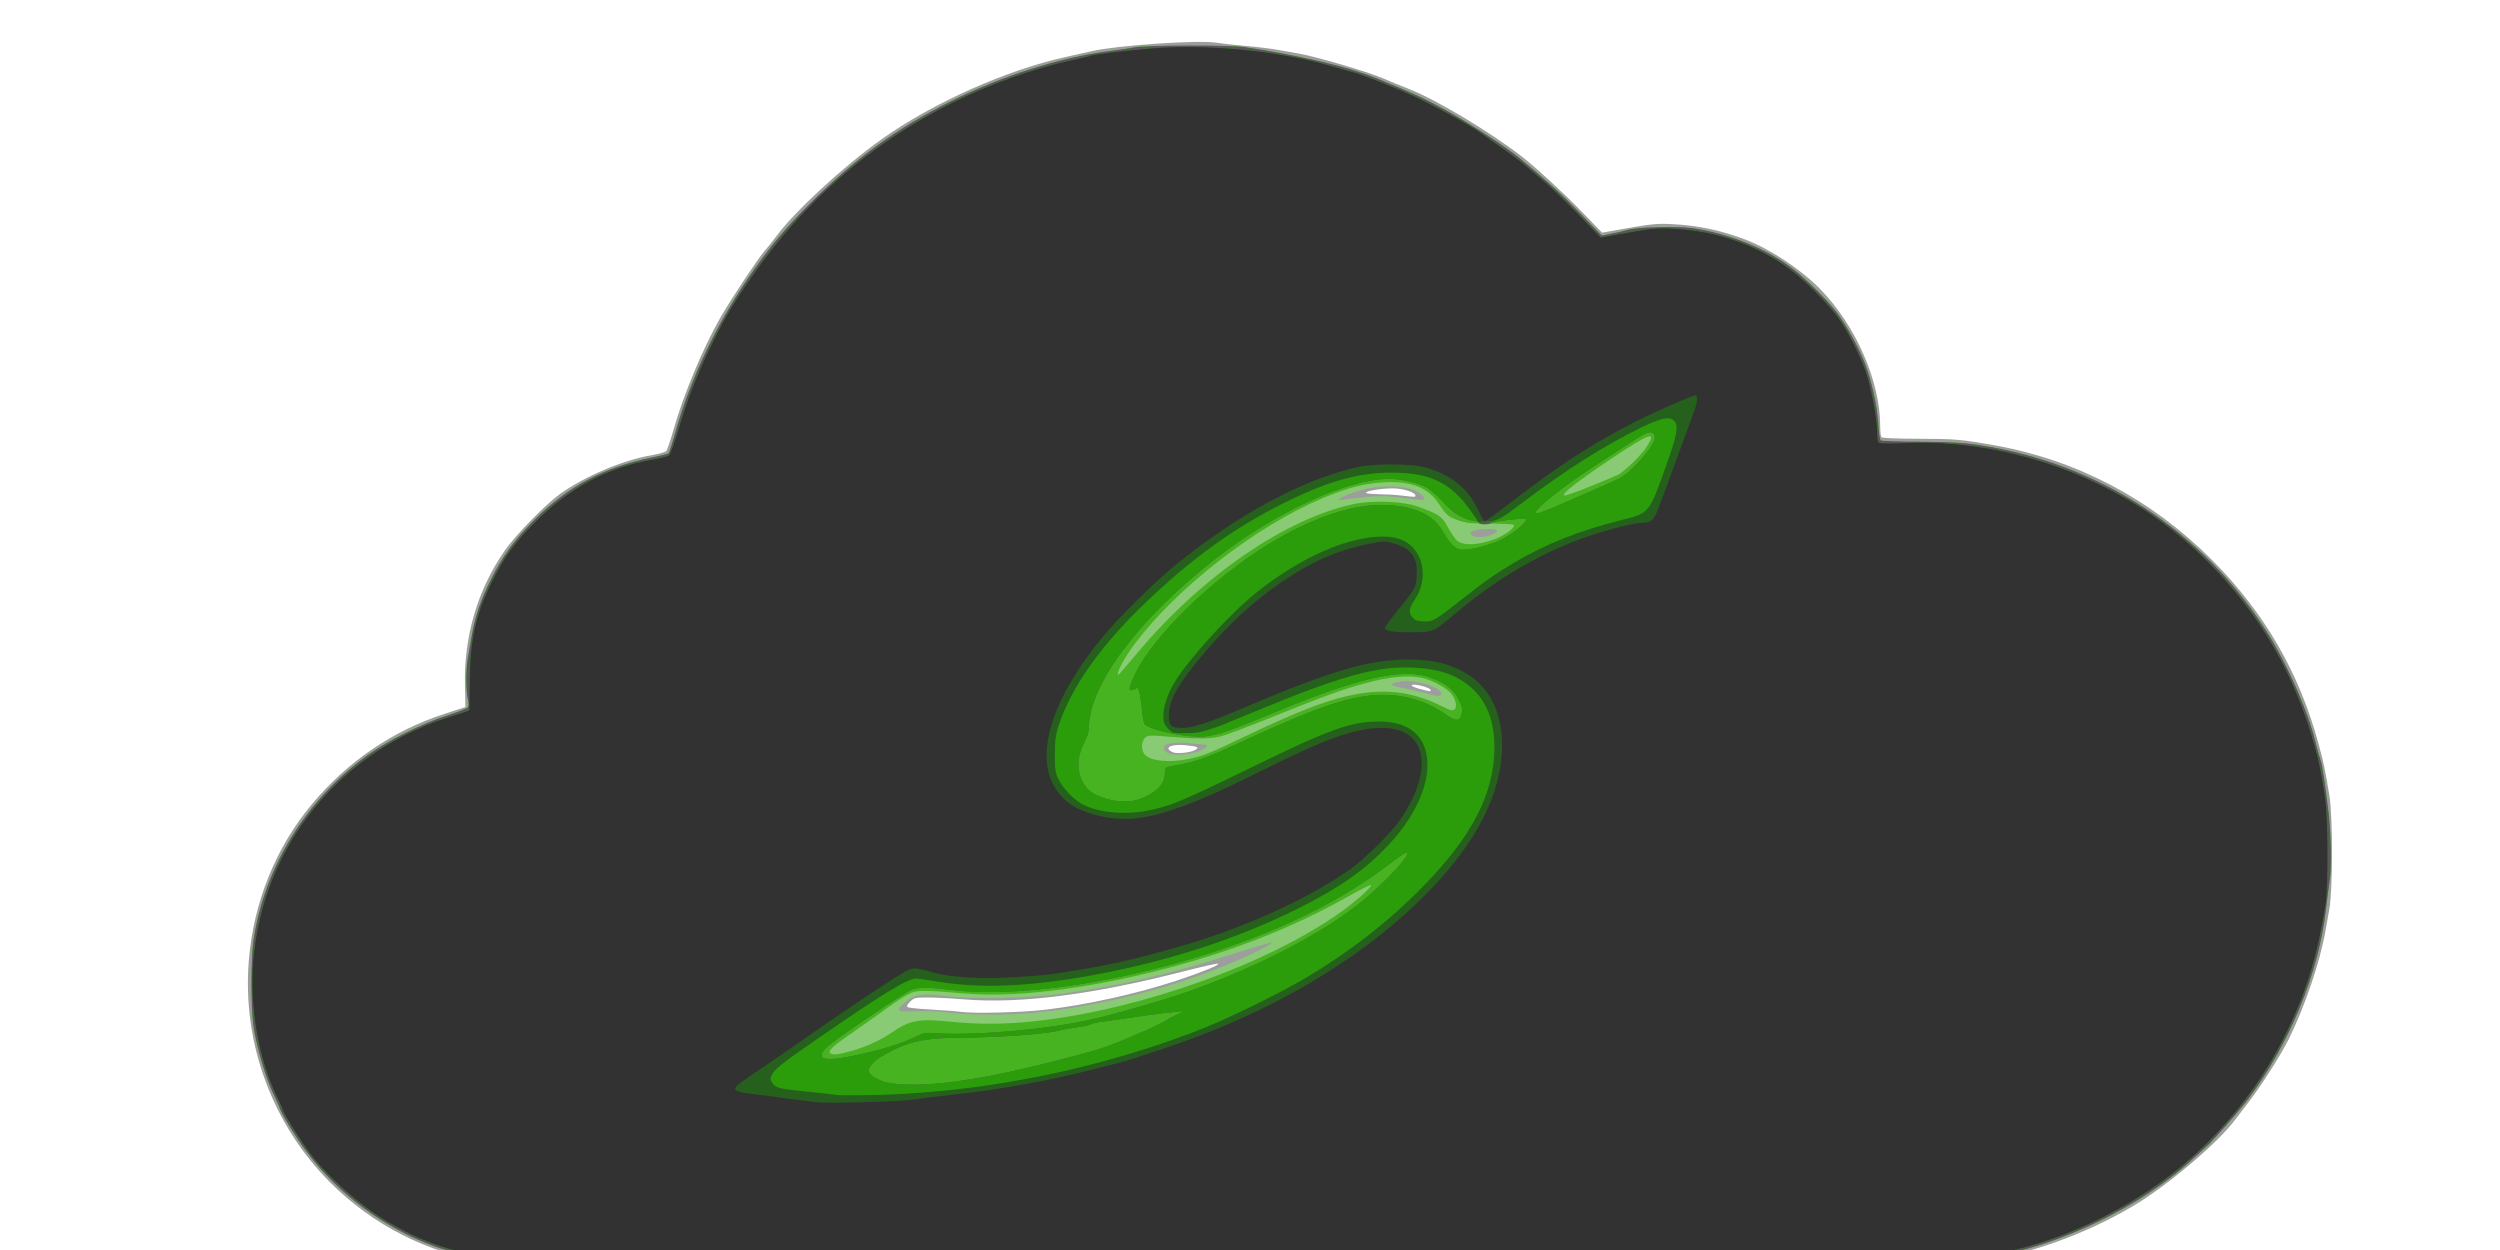 <?xml version="1.0" encoding="UTF-8" standalone="no"?>
<svg
   xmlns:dc="http://purl.org/dc/elements/1.1/"
   xmlns:cc="http://creativecommons.org/ns#"
   xmlns:rdf="http://www.w3.org/1999/02/22-rdf-syntax-ns#"
   xmlns:svg="http://www.w3.org/2000/svg"
   xmlns="http://www.w3.org/2000/svg"
   xmlns:sodipodi="http://sodipodi.sourceforge.net/DTD/sodipodi-0.dtd"
   xmlns:inkscape="http://www.inkscape.org/namespaces/inkscape"
   version="1.1"
   height="128"
   width="256"
   viewBox="0 0 256 128"
   id="svg10"
   sodipodi:docname="wizard-nextcloud.svg"
   inkscape:version="0.92.2 2405546, 2018-03-11">
  <defs
     id="defs14" />
  <sodipodi:namedview
     pagecolor="#ffffff"
     bordercolor="#666666"
     borderopacity="1"
     objecttolerance="10"
     gridtolerance="10"
     guidetolerance="10"
     inkscape:pageopacity="0"
     inkscape:pageshadow="2"
     inkscape:window-width="1920"
     inkscape:window-height="1028"
     id="namedview12"
     showgrid="false"
     inkscape:zoom="0.50580597"
     inkscape:cx="-388.87695"
     inkscape:cy="-29.351024"
     inkscape:window-x="0"
     inkscape:window-y="27"
     inkscape:window-maximized="1"
     inkscape:current-layer="svg10" />
  <g
     transform="matrix(0.162,0,0,0.162,19.749,-37.747)"
     id="g120">
    <path
       inkscape:connector-curvature="0"
       id="path134"
       d="m 195.709,1032.509 c -0.248,-0.248 -4.964,-1.124 -10.48,-1.947 -36.677,-5.474 -71.448,-23.143 -98.217,-49.912 C 50.242,943.879 31.248,892.419 35.335,840.639 c 2.914,-36.923 16.837,-71.625 39.778,-99.148 22.676,-27.204 51.362,-46.741 84.242,-57.372 l 12.955,-4.189 -0.319,-13.325 c -0.751,-31.372 7.968,-60.91 25.341,-85.841 6.711,-9.631 26.176,-29.495 35.002,-35.72 15.798,-11.142 39.33,-21.111 57.057,-24.172 4.725,-0.816 9.118,-2.03 9.763,-2.698 0.645,-0.668 2.768,-6.831 4.717,-13.695 6.271,-22.075 18.707,-51.779 29.668,-70.863 6.596,-11.484 24.024,-37.773 27.847,-42.004 1.707,-1.889 4.967,-5.958 7.245,-9.041 11.881,-16.082 42.249,-44.097 66.671,-61.503 32.384,-23.081 79.457,-44.054 117.178,-52.207 5.28,-1.141 12.192,-2.687 15.36,-3.435 15.769,-3.724 67.755,-7.279 79.2,-5.416 3.432,0.559 11.856,1.486 18.72,2.061 6.864,0.575 15.936,1.689 20.16,2.474 4.224,0.786 10.272,1.859 13.44,2.386 9.897,1.645 43.36,11.478 52.608,15.458 4.858,2.091 12.288,5.143 16.512,6.783 16.993,6.597 50.294,26.464 71.04,42.382 8.705,6.679 26.708,23.232 38.589,35.479 l 12.669,13.061 10.371,-1.849 c 20.725,-3.695 23.973,-4.044 33.411,-3.589 16.788,0.808 31.179,3.84 47.117,9.927 15.443,5.898 35.038,18.918 47.077,31.28 22.48,23.083 37.75,58.019 37.821,86.526 0.01,3.262 0.332,6.379 0.72,6.926 0.452,0.638 8.976,1.011 23.745,1.039 22.664,0.043 26.936,0.415 48,4.183 52.053,9.311 99.067,34.126 137.28,72.459 33.153,33.257 55.191,71.295 67.324,116.203 3.37,12.475 3.826,14.651 6.84,32.64 2.253,13.449 2.224,59.453 -0.047,72 -0.86,4.752 -1.974,11.016 -2.475,13.92 -3.292,19.07 -13.315,48.507 -23.286,68.386 -4.922,9.814 -17.404,29.399 -24.993,39.217 -3.346,4.329 -7.415,9.645 -9.041,11.813 -10.897,14.527 -42.89,41.534 -64.077,54.091 -30.837,18.276 -67.357,31.238 -98.085,34.811 -5.28,0.614 -11.411,1.513 -13.625,1.998 -4.051,0.888 -918.26,1.317 -919.145,0.431 z M 539.04,871.219 c 26.136,-3.078 57.944,-10.135 82.938,-18.401 15.766,-5.214 28.011,-10.244 25.958,-10.664 -0.827,-0.169 -10.763,2.065 -22.08,4.964 -56.937,14.587 -102.929,20.464 -137.947,17.626 -8.31,-0.673 -18.88,-1.224 -23.489,-1.224 -7.886,0 -8.536,0.157 -11.04,2.67 -2.044,2.052 -2.366,2.853 -1.389,3.46 0.699,0.435 7.179,1.098 14.4,1.473 7.221,0.375 15.937,1.052 19.369,1.505 8.657,1.141 38.28,0.359 53.28,-1.408 z m 94.38,-164.093 c 3.147,-1.649 1.77,-2.326 -6.254,-3.071 -9.318,-0.866 -13.879,1.812 -7.628,4.479 2.553,1.089 10.691,0.264 13.882,-1.408 z M 782.4,669.194 c 0,-1.572 -11.096,-4.417 -11.935,-3.06 -0.293,0.474 1.949,1.513 4.981,2.308 6.922,1.816 6.954,1.82 6.954,0.752 z m -9.6,-122.93 c 0,-1.658 -5.247,-3.711 -11.209,-4.386 -6.045,-0.684 -19.075,0.959 -20.044,2.527 -0.307,0.497 3.106,0.919 7.917,0.978 4.651,0.057 11.049,0.426 14.217,0.819 8.634,1.071 9.12,1.075 9.12,0.062 z"
       style="fill:#9d9d9d;stroke-width:0.96" />
    <path
       inkscape:connector-curvature="0"
       id="path132"
       d="m 189.12,1029.923 c -11.503,-1.958 -27.804,-6.042 -36.194,-9.068 C 121.281,1009.439 91.894,987.731 71.845,960.96 65.525,952.521 56.23,937.517 55.193,934.08 54.794,932.76 53.073,928.872 51.369,925.44 46.117,914.869 40.126,894.515 38.228,880.8 36.656,869.432 36.663,838.901 38.241,828.014 45.005,781.352 71.62,738.137 110.88,710.067 c 12.622,-9.025 33.876,-19.615 49.392,-24.611 6.825,-2.198 12.881,-4.564 13.458,-5.259 0.736,-0.886 0.76,-2.511 0.083,-5.45 -1.232,-5.345 -1.281,-18.188 -0.093,-24.907 0.505,-2.86 1.596,-9.207 2.423,-14.103 2.122,-12.558 5.596,-22.969 11.925,-35.737 7.659,-15.45 15.018,-25.595 27.879,-38.436 21.167,-21.133 43.815,-33.167 73.974,-39.306 5.544,-1.129 10.406,-2.374 10.805,-2.768 0.399,-0.394 2.423,-6.682 4.499,-13.975 9.467,-33.255 25.394,-66.855 45.996,-97.035 12.52,-18.34 23.115,-31.085 39.084,-47.013 28.469,-28.395 54.383,-47.209 88.499,-64.249 32.267,-16.117 69.532,-27.966 100.077,-31.822 5.544,-0.7 12.888,-1.801 16.32,-2.447 7.727,-1.454 59.892,-1.567 69.6,-0.15 33.036,4.822 65.499,12.436 82.56,19.366 23.129,9.394 30.038,12.567 44.436,20.407 14.291,7.782 38.679,23.614 46.895,30.444 18.06,15.012 26.869,23.034 38.336,34.913 l 13.507,13.992 6.653,-1.313 c 3.659,-0.722 8.165,-1.78 10.013,-2.352 5.489,-1.698 31.173,-2.37 40.353,-1.057 23.092,3.304 46.351,12.602 63.115,25.23 8.611,6.486 22.126,19.84 28.468,28.129 5.605,7.325 13.603,21.704 17.431,31.34 4.366,10.989 8.11,27.503 8.736,38.533 0.332,5.845 1.046,10.639 1.642,11.009 0.58,0.361 11.854,0.721 25.054,0.8 18.968,0.114 26.818,0.569 37.44,2.17 75.242,11.342 141.561,54.569 181.864,118.541 12.606,20.01 25.515,49.295 30.36,68.877 1.27,5.133 2.769,10.543 3.332,12.022 0.995,2.616 2.876,14.983 4.952,32.548 1.541,13.037 2.017,34.734 0.918,41.76 -0.537,3.432 -1.669,12.263 -2.515,19.625 -4.643,40.4 -23.074,85.223 -49.443,120.24 -5.446,7.232 -22.213,26.313 -25.902,29.475 -1.296,1.111 -5.399,4.846 -9.12,8.301 -31.708,29.445 -84.609,55.066 -126.764,61.396 -3.696,0.555 -8.664,1.517 -11.04,2.138 -5.465,1.428 -928.62,2.007 -936.96,0.588 z M 531.84,873.167 c 42.596,-4.141 90.501,-16.496 128.64,-33.176 11.537,-5.046 22.631,-10.848 21.478,-11.232 -0.486,-0.162 -10.267,2.714 -21.735,6.391 -42.673,13.683 -73.942,20.986 -111.583,26.059 -20.781,2.801 -55.396,3.491 -72.743,1.45 -15.562,-1.831 -19.611,-1.211 -25.601,3.915 -6.472,5.54 -5.588,6.319 6.424,5.666 6.514,-0.354 14.037,-0.074 20.4,0.759 13.43,1.759 37.584,1.833 54.72,0.168 z M 635.969,707.814 c 5.129,-1.904 6.834,-4.108 3.231,-4.176 -1.232,-0.023 -5.345,-0.402 -9.139,-0.842 -6.986,-0.81 -14.098,-0.102 -15.769,1.569 -1.411,1.411 -0.002,3.903 2.831,5.008 3.475,1.355 13.154,0.555 18.847,-1.559 z M 789.12,671.598 c 0,-3.867 -14.48,-8.726 -23.779,-7.979 -6.688,0.537 -9.795,2.144 -5.88,3.042 1.264,0.29 6.187,1.386 10.939,2.437 4.752,1.05 9.936,2.312 11.52,2.804 4.368,1.356 7.2,1.237 7.2,-0.303 z M 822,570.558 c 4.25,-2.137 3.076,-3.198 -3.538,-3.198 -6.889,0 -11.463,1.316 -10.861,3.126 0.88,2.646 9.197,2.688 14.399,0.072 z m -80.4,-23.361 c 10.175,-1.002 12.874,-0.871 31.92,1.549 5.565,0.707 6.265,-0.075 2.88,-3.216 -6.432,-5.967 -26.53,-6.77 -41.52,-1.657 -4.224,1.441 -8.544,3.257 -9.6,4.036 -1.779,1.313 -1.639,1.377 1.92,0.873 2.112,-0.299 8.592,-1.012 14.4,-1.584 z"
       style="fill:#88cb74;stroke-width:0.96" />
    <path
       inkscape:connector-curvature="0"
       id="path130"
       d="m 189.12,1029.923 c -11.503,-1.958 -27.804,-6.042 -36.194,-9.068 C 121.281,1009.439 91.894,987.731 71.845,960.96 65.525,952.521 56.23,937.517 55.193,934.08 54.794,932.76 53.073,928.872 51.369,925.44 46.117,914.869 40.126,894.515 38.228,880.8 36.656,869.432 36.663,838.901 38.241,828.014 45.005,781.352 71.62,738.137 110.88,710.067 c 12.622,-9.025 33.876,-19.615 49.392,-24.611 6.825,-2.198 12.881,-4.564 13.458,-5.259 0.736,-0.886 0.76,-2.511 0.083,-5.45 -1.232,-5.345 -1.281,-18.188 -0.093,-24.907 0.505,-2.86 1.596,-9.207 2.423,-14.103 2.122,-12.558 5.596,-22.969 11.925,-35.737 7.659,-15.45 15.018,-25.595 27.879,-38.436 21.167,-21.133 43.815,-33.167 73.974,-39.306 5.544,-1.129 10.406,-2.374 10.805,-2.768 0.399,-0.394 2.423,-6.682 4.499,-13.975 9.467,-33.255 25.394,-66.855 45.996,-97.035 12.52,-18.34 23.115,-31.085 39.084,-47.013 28.469,-28.395 54.383,-47.209 88.499,-64.249 32.267,-16.117 69.532,-27.966 100.077,-31.822 5.544,-0.7 12.888,-1.801 16.32,-2.447 7.727,-1.454 59.892,-1.567 69.6,-0.15 33.036,4.822 65.499,12.436 82.56,19.366 23.129,9.394 30.038,12.567 44.436,20.407 14.291,7.782 38.679,23.614 46.895,30.444 18.06,15.012 26.869,23.034 38.336,34.913 l 13.507,13.992 6.653,-1.313 c 3.659,-0.722 8.165,-1.78 10.013,-2.352 5.489,-1.698 31.173,-2.37 40.353,-1.057 23.092,3.304 46.351,12.602 63.115,25.23 8.611,6.486 22.126,19.84 28.468,28.129 5.605,7.325 13.603,21.704 17.431,31.34 4.366,10.989 8.11,27.503 8.736,38.533 0.332,5.845 1.046,10.639 1.642,11.009 0.58,0.361 11.854,0.721 25.054,0.8 18.968,0.114 26.818,0.569 37.44,2.17 75.242,11.342 141.561,54.569 181.864,118.541 12.606,20.01 25.515,49.295 30.36,68.877 1.27,5.133 2.769,10.543 3.332,12.022 0.995,2.616 2.876,14.983 4.952,32.548 1.541,13.037 2.017,34.734 0.918,41.76 -0.537,3.432 -1.669,12.263 -2.515,19.625 -4.643,40.4 -23.074,85.223 -49.443,120.24 -5.446,7.232 -22.213,26.313 -25.902,29.475 -1.296,1.111 -5.399,4.846 -9.12,8.301 -31.708,29.445 -84.609,55.066 -126.764,61.396 -3.696,0.555 -8.664,1.517 -11.04,2.138 -5.465,1.428 -928.62,2.007 -936.96,0.588 z M 417.057,897.111 c 8.681,-2.516 17.54,-6.576 24.063,-11.027 12.355,-8.433 17.176,-9.325 38.771,-7.176 17.525,1.744 34.745,1.577 53.389,-0.517 67.054,-7.532 147.223,-36.373 193.274,-69.53 8.988,-6.471 19.054,-15.572 18.185,-16.441 -0.328,-0.328 -6.477,2.722 -13.663,6.778 -37.139,20.963 -76.939,36.392 -123.876,48.021 -45.437,11.257 -88.284,16.309 -117.71,13.879 -29.209,-2.412 -31.749,-2.39 -37.15,0.322 -2.665,1.339 -8.008,4.772 -11.873,7.629 -3.865,2.857 -13.291,9.536 -20.947,14.841 -14.664,10.162 -17.869,12.942 -16.837,14.61 1.006,1.628 5.446,1.199 14.375,-1.388 z M 629.453,712.734 c 9.288,-1.918 11.974,-2.999 36.866,-14.835 34.755,-16.526 52.963,-23.343 70.367,-26.347 18.855,-3.254 35.507,-0.781 52.753,7.835 5.384,2.69 6.818,3.062 8.003,2.079 1.904,-1.58 1.02,-5.964 -2,-9.924 -2.806,-3.679 -11.69,-8.483 -18.713,-10.117 -7.853,-1.828 -20.534,-0.642 -35.129,3.287 -14.662,3.947 -26.553,8.266 -60.576,22.004 -13.781,5.565 -27.667,10.794 -30.859,11.621 -6.995,1.813 -14.543,1.901 -32.618,0.383 -12.816,-1.077 -13.771,-1.039 -15.6,0.616 -2.713,2.455 -2.645,8.421 0.125,11.002 4.134,3.852 15.516,4.848 27.38,2.397 z M 596.926,645.84 c 40.833,-48.795 94.37,-85.528 137.466,-94.318 11.858,-2.418 30.623,-1.633 39.848,1.669 13.467,4.82 15.447,6.195 19.202,13.34 1.876,3.571 4.538,7.378 5.914,8.461 4.604,3.622 17.3,2.217 27.684,-3.063 5.211,-2.65 8.893,-6.077 7.752,-7.214 C 834.398,564.321 827.74,564 819.998,564 c -11.317,0 -15.113,-0.357 -19.358,-1.818 -7.146,-2.461 -8.161,-3.279 -12.791,-10.305 -7.13,-10.819 -17.474,-14.926 -35.209,-13.98 -12.221,0.652 -23.067,3.491 -38.895,10.181 -41.985,17.746 -91.727,56.386 -118.48,92.038 -6.657,8.871 -12.197,19.405 -10.205,19.405 0.23,0 5.57,-6.156 11.867,-13.68 z m 286.603,-105.46 c 8.003,-3.223 15.845,-6.529 17.427,-7.347 4.103,-2.12 14.677,-12.432 17.905,-17.461 6.78,-10.562 2.45,-9.115 -22.449,7.502 -21.886,14.607 -32.554,23.056 -29.203,23.128 0.973,0.021 8.317,-2.599 16.32,-5.822 z"
       style="fill:#48b321;stroke-width:0.96" />
    <path
       inkscape:connector-curvature="0"
       id="path128"
       d="m 189.12,1029.923 c -11.503,-1.958 -27.804,-6.042 -36.194,-9.068 C 121.281,1009.439 91.894,987.731 71.845,960.96 65.525,952.521 56.23,937.517 55.193,934.08 54.794,932.76 53.073,928.872 51.369,925.44 46.117,914.869 40.126,894.515 38.228,880.8 36.656,869.432 36.663,838.901 38.241,828.014 45.005,781.352 71.62,738.137 110.88,710.067 c 12.622,-9.025 33.876,-19.615 49.392,-24.611 6.825,-2.198 12.881,-4.564 13.458,-5.259 0.736,-0.886 0.76,-2.511 0.083,-5.45 -1.232,-5.345 -1.281,-18.188 -0.093,-24.907 0.505,-2.86 1.596,-9.207 2.423,-14.103 2.122,-12.558 5.596,-22.969 11.925,-35.737 7.659,-15.45 15.018,-25.595 27.879,-38.436 21.167,-21.133 43.815,-33.167 73.974,-39.306 5.544,-1.129 10.406,-2.374 10.805,-2.768 0.399,-0.394 2.423,-6.682 4.499,-13.975 9.467,-33.255 25.394,-66.855 45.996,-97.035 12.52,-18.34 23.115,-31.085 39.084,-47.013 28.469,-28.395 54.383,-47.209 88.499,-64.249 32.267,-16.117 69.532,-27.966 100.077,-31.822 5.544,-0.7 12.888,-1.801 16.32,-2.447 7.727,-1.454 59.892,-1.567 69.6,-0.15 33.036,4.822 65.499,12.436 82.56,19.366 23.129,9.394 30.038,12.567 44.436,20.407 14.291,7.782 38.679,23.614 46.895,30.444 18.06,15.012 26.869,23.034 38.336,34.913 l 13.507,13.992 6.653,-1.313 c 3.659,-0.722 8.165,-1.78 10.013,-2.352 5.489,-1.698 31.173,-2.37 40.353,-1.057 23.092,3.304 46.351,12.602 63.115,25.23 8.611,6.486 22.126,19.84 28.468,28.129 5.605,7.325 13.603,21.704 17.431,31.34 4.366,10.989 8.11,27.503 8.736,38.533 0.332,5.845 1.046,10.639 1.642,11.009 0.58,0.361 11.854,0.721 25.054,0.8 18.968,0.114 26.818,0.569 37.44,2.17 75.242,11.342 141.561,54.569 181.864,118.541 12.606,20.01 25.515,49.295 30.36,68.877 1.27,5.133 2.769,10.543 3.332,12.022 0.995,2.616 2.876,14.983 4.952,32.548 1.541,13.037 2.017,34.734 0.918,41.76 -0.537,3.432 -1.669,12.263 -2.515,19.625 -4.643,40.4 -23.074,85.223 -49.443,120.24 -5.446,7.232 -22.213,26.313 -25.902,29.475 -1.296,1.111 -5.399,4.846 -9.12,8.301 -31.708,29.445 -84.609,55.066 -126.764,61.396 -3.696,0.555 -8.664,1.517 -11.04,2.138 -5.465,1.428 -928.62,2.007 -936.96,0.588 z M 477.149,917.25 c 20.044,-2.461 37.114,-5.877 67.651,-13.537 26.595,-6.672 35.213,-9.447 49.203,-15.847 3.301,-1.51 6.259,-2.746 6.571,-2.746 0.828,0 15.179,-7.094 15.746,-7.784 0.264,-0.321 2.599,-1.514 5.188,-2.652 2.59,-1.137 4.534,-2.212 4.32,-2.388 -0.516,-0.425 -17.206,1.596 -34.468,4.174 -7.656,1.143 -15.864,2.317 -18.24,2.609 -2.376,0.292 -4.79,0.901 -5.365,1.354 -0.575,0.453 -4.463,1.29 -8.64,1.86 -4.177,0.571 -9.107,1.477 -10.955,2.015 -7.583,2.206 -38.429,4.494 -61.92,4.592 -23.746,0.1 -34.646,2.492 -49.134,10.781 -6.544,3.744 -9.906,7.259 -9.906,10.356 0,2.018 4.992,5.356 10.358,6.925 7.16,2.094 23.888,2.215 39.591,0.287 z m -60.374,-16.711 c 18.322,-3.796 32.038,-8.029 41.146,-12.699 3.719,-1.907 5.322,-2.15 11.52,-1.748 25.592,1.662 70.348,-2.316 99.36,-8.832 12.558,-2.82 43.715,-11.717 56.64,-16.172 45.867,-15.812 88.029,-37.509 113.876,-58.603 8.491,-6.929 21.437,-19.686 25.387,-25.014 5.969,-8.053 3.986,-7.677 -8.208,1.557 -18.44,13.965 -36.743,24.856 -59.818,35.596 -67.942,31.622 -162.81,50.886 -217.194,44.103 -14.488,-1.807 -20.282,-1.815 -25.331,-0.033 -3.803,1.342 -42.889,27.65 -51.752,34.833 -4.506,3.652 -5.468,5.203 -4.613,7.432 0.777,2.025 7.945,1.866 18.987,-0.421 z M 600.907,737.169 c 9.023,-3.948 13.493,-9.137 13.493,-15.664 0,-2.752 0.406,-3.468 2.16,-3.806 1.188,-0.229 4.752,-0.912 7.92,-1.518 9.979,-1.909 17.716,-4.736 36,-13.15 43.706,-20.114 60.942,-26.635 78.24,-29.597 19.522,-3.343 37.217,0.265 52.462,10.696 7.444,5.094 9.581,5.129 10.808,0.176 0.735,-2.967 0.459,-4.354 -1.782,-8.935 -3.174,-6.487 -8.526,-10.73 -17.72,-14.048 -17.712,-6.392 -45.979,-0.063 -99.472,22.272 -25.848,10.792 -35.483,14.124 -43.08,14.895 -9.997,1.015 -31.449,-3.053 -37.897,-7.188 -0.86,-0.551 -1.618,-4.06 -2.166,-10.03 -0.883,-9.607 -2.373,-15.275 -3.526,-13.417 -0.366,0.589 -1.529,1.223 -2.585,1.407 -2.576,0.451 -2.185,-1.698 1.859,-10.224 11.401,-24.036 49.228,-60.733 84.949,-82.41 27.933,-16.951 53.77,-25.405 74.473,-24.368 17.312,0.867 29.103,6.322 34.708,16.058 4.593,7.977 7.768,11.387 11.2,12.029 4.786,0.895 17.668,-2.197 26.092,-6.262 7.309,-3.527 17.007,-11.64 15.598,-13.049 -0.816,-0.816 -21.124,1.563 -22.27,2.609 -1.19,1.086 -7.248,1.082 -7.248,-0.005 0,-0.461 -1.62,-1.106 -3.6,-1.435 -7.01,-1.164 -12.978,-4.839 -19.135,-11.784 -3.35,-3.779 -8.027,-7.827 -10.765,-9.317 -5.652,-3.076 -15.591,-5.386 -23.273,-5.41 -26.276,-0.081 -71.908,20.868 -109.839,50.426 C 597.609,624.227 566.4,665.91 566.4,693.116 c 0,2.117 -1.215,5.93 -2.981,9.355 -4.282,8.303 -4.829,16.414 -1.584,23.502 2.592,5.662 5.909,8.576 12.422,10.914 10.077,3.618 18.816,3.71 26.651,0.282 z M 870.79,549.113 c 9.729,-4.255 21.362,-9.332 25.85,-11.283 6.624,-2.879 9.371,-4.771 14.594,-10.049 10.677,-10.791 14.964,-18.28 11.913,-20.812 -2.073,-1.72 -4.564,-0.703 -14.988,6.125 -5.016,3.286 -14.89,9.727 -21.941,14.313 -19.354,12.589 -37.579,26.957 -37.579,29.627 0,1.494 3.39,0.281 22.15,-7.922 z"
       style="fill:#585858;stroke-width:0.96" />
    <path
       inkscape:connector-curvature="0"
       id="path126"
       d="m 189.12,1028.485 c -29.266,-5.38 -44.592,-10.796 -66.352,-23.447 C 106.147,995.375 84.997,976.642 74.086,961.92 67.598,953.167 58.047,937.979 57.089,934.893 56.704,933.654 55.133,930.135 53.597,927.073 41.759,903.472 35.721,869.315 38.223,840.102 44.538,766.375 94.339,706.059 166.32,684.96 c 4.62,-1.354 8.433,-2.772 8.473,-3.151 0.04,-0.379 0.171,-9.113 0.291,-19.409 0.298,-25.586 3.846,-41.207 13.984,-61.571 7.935,-15.939 14.205,-24.597 27.402,-37.835 21.511,-21.579 45.518,-34.399 73.652,-39.332 5.127,-0.899 9.981,-2.127 10.787,-2.728 0.806,-0.601 3.34,-7.357 5.631,-15.013 5.78,-19.312 11.201,-33.56 19.177,-50.4 8.883,-18.758 15.072,-29.448 27.232,-47.04 33.214,-48.051 75.13,-84.481 127.051,-110.421 23.552,-11.767 52.126,-21.959 75.357,-26.878 6.17,-1.307 11.6,-2.612 12.067,-2.9 1.039,-0.642 20.168,-2.988 36.416,-4.465 35.879,-3.263 81.98,1.141 115.861,11.067 6.236,1.827 12.611,3.611 14.167,3.965 3.262,0.742 15.36,5.403 31.352,12.078 12.624,5.27 41.158,20.518 48.38,25.854 2.64,1.951 9.093,6.503 14.341,10.116 5.248,3.613 11.79,8.544 14.539,10.957 2.749,2.413 8.119,6.979 11.934,10.147 3.815,3.168 13.363,12.384 21.218,20.479 l 14.282,14.719 10.803,-1.956 c 20.941,-3.792 24.333,-4.164 33.843,-3.708 28.801,1.38 54.715,10.444 75.997,26.58 8.873,6.728 22.138,20.038 28.839,28.936 6.129,8.14 14.634,24.834 18.391,36.103 3.336,10.004 6.853,29.353 6.853,37.699 0,4.425 0.347,5.716 1.675,6.225 0.921,0.354 7.941,0.361 15.6,0.018 40.328,-1.811 83.493,7.221 121.445,25.411 27.176,13.025 49.138,28.555 70.434,49.807 32.622,32.555 55.011,71.314 67.472,116.807 3.028,11.054 3.529,13.509 6.27,30.72 2.081,13.065 2.36,56.926 0.441,69.12 -5.002,31.773 -12.084,54.949 -24.644,80.64 -14.68,30.028 -35.021,56.82 -60.195,79.283 -36.961,32.981 -90.355,57.533 -135.617,62.362 -5.808,0.62 -11.812,1.511 -13.343,1.981 -1.613,0.495 -195.233,0.797 -460.32,0.719 -384.268,-0.114 -458.69,-0.348 -464.737,-1.459 z M 477.149,917.25 c 20.044,-2.461 37.114,-5.877 67.651,-13.537 26.595,-6.672 35.213,-9.447 49.203,-15.847 3.301,-1.51 6.259,-2.746 6.571,-2.746 0.828,0 15.179,-7.094 15.746,-7.784 0.264,-0.321 2.599,-1.514 5.188,-2.652 2.59,-1.137 4.534,-2.212 4.32,-2.388 -0.516,-0.425 -17.206,1.596 -34.468,4.174 -7.656,1.143 -15.864,2.317 -18.24,2.609 -2.376,0.292 -4.79,0.901 -5.365,1.354 -0.575,0.453 -4.463,1.29 -8.64,1.86 -4.177,0.571 -9.107,1.477 -10.955,2.015 -7.583,2.206 -38.429,4.494 -61.92,4.592 -23.746,0.1 -34.646,2.492 -49.134,10.781 -6.544,3.744 -9.906,7.259 -9.906,10.356 0,2.018 4.992,5.356 10.358,6.925 7.16,2.094 23.888,2.215 39.591,0.287 z m -60.374,-16.711 c 18.322,-3.796 32.038,-8.029 41.146,-12.699 3.719,-1.907 5.322,-2.15 11.52,-1.748 25.592,1.662 70.348,-2.316 99.36,-8.832 12.558,-2.82 43.715,-11.717 56.64,-16.172 45.867,-15.812 88.029,-37.509 113.876,-58.603 8.491,-6.929 21.437,-19.686 25.387,-25.014 5.969,-8.053 3.986,-7.677 -8.208,1.557 -18.44,13.965 -36.743,24.856 -59.818,35.596 -67.942,31.622 -162.81,50.886 -217.194,44.103 -14.488,-1.807 -20.282,-1.815 -25.331,-0.033 -3.803,1.342 -42.889,27.65 -51.752,34.833 -4.506,3.652 -5.468,5.203 -4.613,7.432 0.777,2.025 7.945,1.866 18.987,-0.421 z M 600.907,737.169 c 9.023,-3.948 13.493,-9.137 13.493,-15.664 0,-2.752 0.406,-3.468 2.16,-3.806 1.188,-0.229 4.752,-0.912 7.92,-1.518 9.979,-1.909 17.716,-4.736 36,-13.15 43.706,-20.114 60.942,-26.635 78.24,-29.597 19.522,-3.343 37.217,0.265 52.462,10.696 7.444,5.094 9.581,5.129 10.808,0.176 0.735,-2.967 0.459,-4.354 -1.782,-8.935 -3.174,-6.487 -8.526,-10.73 -17.72,-14.048 -17.712,-6.392 -45.979,-0.063 -99.472,22.272 -25.848,10.792 -35.483,14.124 -43.08,14.895 -9.997,1.015 -31.449,-3.053 -37.897,-7.188 -0.86,-0.551 -1.618,-4.06 -2.166,-10.03 -0.883,-9.607 -2.373,-15.275 -3.526,-13.417 -0.366,0.589 -1.529,1.223 -2.585,1.407 -2.576,0.451 -2.185,-1.698 1.859,-10.224 11.401,-24.036 49.228,-60.733 84.949,-82.41 27.933,-16.951 53.77,-25.405 74.473,-24.368 17.312,0.867 29.103,6.322 34.708,16.058 4.593,7.977 7.768,11.387 11.2,12.029 4.786,0.895 17.668,-2.197 26.092,-6.262 7.361,-3.552 17.004,-11.643 15.577,-13.07 -0.343,-0.343 -4.636,-0.129 -9.54,0.476 -23.925,2.949 -30.761,1.191 -42.517,-10.935 -4.224,-4.357 -9.562,-8.871 -11.862,-10.031 -5.236,-2.641 -15.265,-4.808 -22.352,-4.83 -26.276,-0.081 -71.908,20.868 -109.839,50.426 C 597.609,624.227 566.4,665.91 566.4,693.116 c 0,2.117 -1.215,5.93 -2.981,9.355 -4.282,8.303 -4.829,16.414 -1.584,23.502 2.592,5.662 5.909,8.576 12.422,10.914 10.077,3.618 18.816,3.71 26.651,0.282 z M 870.79,549.113 c 9.729,-4.255 21.362,-9.332 25.85,-11.283 6.624,-2.879 9.371,-4.771 14.594,-10.049 10.677,-10.791 14.964,-18.28 11.913,-20.812 -2.073,-1.72 -4.564,-0.703 -14.988,6.125 -5.016,3.286 -14.89,9.727 -21.941,14.313 -19.354,12.589 -37.579,26.957 -37.579,29.627 0,1.494 3.39,0.281 22.15,-7.922 z"
       style="fill:#2b9d0b;stroke-width:0.96" />
    <path
       inkscape:connector-curvature="0"
       id="path124"
       d="m 189.12,1028.485 c -29.266,-5.38 -44.592,-10.796 -66.352,-23.447 C 106.147,995.375 84.997,976.642 74.086,961.92 67.598,953.167 58.047,937.979 57.089,934.893 56.704,933.654 55.133,930.135 53.597,927.073 41.759,903.472 35.721,869.315 38.223,840.102 44.538,766.375 94.339,706.059 166.32,684.96 c 4.62,-1.354 8.433,-2.772 8.473,-3.151 0.04,-0.379 0.171,-9.113 0.291,-19.409 0.298,-25.586 3.846,-41.207 13.984,-61.571 7.935,-15.939 14.205,-24.597 27.402,-37.835 21.511,-21.579 45.518,-34.399 73.652,-39.332 5.127,-0.899 9.981,-2.127 10.787,-2.728 0.806,-0.601 3.34,-7.357 5.631,-15.013 5.78,-19.312 11.201,-33.56 19.177,-50.4 8.883,-18.758 15.072,-29.448 27.232,-47.04 33.214,-48.051 75.13,-84.481 127.051,-110.421 23.552,-11.767 52.126,-21.959 75.357,-26.878 6.17,-1.307 11.6,-2.612 12.067,-2.9 1.039,-0.642 20.168,-2.988 36.416,-4.465 35.879,-3.263 81.98,1.141 115.861,11.067 6.236,1.827 12.611,3.611 14.167,3.965 3.262,0.742 15.36,5.403 31.352,12.078 12.624,5.27 41.158,20.518 48.38,25.854 2.64,1.951 9.093,6.503 14.341,10.116 5.248,3.613 11.79,8.544 14.539,10.957 2.749,2.413 8.119,6.979 11.934,10.147 3.815,3.168 13.363,12.384 21.218,20.479 l 14.282,14.719 10.803,-1.956 c 20.941,-3.792 24.333,-4.164 33.843,-3.708 28.801,1.38 54.715,10.444 75.997,26.58 8.873,6.728 22.138,20.038 28.839,28.936 6.129,8.14 14.634,24.834 18.391,36.103 3.336,10.004 6.853,29.353 6.853,37.699 0,4.425 0.347,5.716 1.675,6.225 0.921,0.354 7.941,0.361 15.6,0.018 40.328,-1.811 83.493,7.221 121.445,25.411 27.176,13.025 49.138,28.555 70.434,49.807 32.622,32.555 55.011,71.314 67.472,116.807 3.028,11.054 3.529,13.509 6.27,30.72 2.081,13.065 2.36,56.926 0.441,69.12 -5.002,31.773 -12.084,54.949 -24.644,80.64 -14.68,30.028 -35.021,56.82 -60.195,79.283 -36.961,32.981 -90.355,57.533 -135.617,62.362 -5.808,0.62 -11.812,1.511 -13.343,1.981 -1.613,0.495 -195.233,0.797 -460.32,0.719 -384.268,-0.114 -458.69,-0.348 -464.737,-1.459 z M 448.656,924.463 c 30.298,-1.798 56.12,-5.112 86.544,-11.107 35.854,-7.065 76.701,-19.23 107.332,-31.965 15.879,-6.602 43.436,-20.169 57.739,-28.427 29.092,-16.796 55.713,-37.371 77.835,-60.159 30.957,-31.889 44.646,-58.755 44.6,-87.529 -0.026,-16.25 -4.677,-28.514 -14.069,-37.097 -9.319,-8.517 -20.569,-12.446 -37.757,-13.185 -22.906,-0.986 -45.954,5.482 -100.8,28.288 -29.493,12.263 -32.452,13.181 -42.559,13.191 -8.367,0.009 -8.516,-0.033 -11.28,-3.126 -2.305,-2.58 -2.801,-3.987 -2.801,-7.944 0,-5.748 2.662,-13.748 6.949,-20.881 8.796,-14.637 35.066,-43.538 51.611,-56.782 27.951,-22.374 57.892,-35.611 80.437,-35.562 9.784,0.021 16.539,3.194 21.028,9.874 5.49,8.171 5.215,20.413 -0.656,29.278 -4.061,6.13 -4.503,8.456 -2.196,11.555 1.567,2.106 2.787,2.608 6.917,2.849 6.134,0.358 7.527,-0.405 22.792,-12.479 16.012,-12.665 23.268,-17.77 35.359,-24.88 19.767,-11.622 41.153,-20.126 66.24,-26.339 18.915,-4.684 18.397,-4.074 29.269,-34.485 7.29,-20.392 8.192,-25.77 4.832,-28.811 -2.915,-2.638 -8.381,-1.398 -21.06,4.777 -22.741,11.077 -47.377,26.705 -74.962,47.555 -13.518,10.217 -15.488,11.251 -22.11,11.603 l -5.243,0.278 -4.296,-6.196 c -12.952,-18.68 -25.831,-25.004 -50.939,-25.012 -19.585,-0.006 -38.193,4.976 -63.013,16.871 -34.478,16.524 -63.643,37.422 -95.155,68.184 -26.316,25.688 -43.778,50.673 -51.664,73.92 -2.203,6.494 -2.619,9.385 -2.692,18.72 -0.074,9.406 0.22,11.704 1.987,15.529 2.596,5.619 9.014,12.657 14.444,15.838 9.655,5.658 26.634,7.551 41.761,4.657 14.694,-2.812 21.841,-5.791 67.961,-28.327 47.473,-23.197 60.85,-27.989 78.384,-28.075 15.163,-0.075 25.073,5.421 29.079,16.126 6.142,16.415 -2.789,40.697 -22.777,61.931 -14.952,15.883 -31.058,27.192 -57.325,40.249 -35.995,17.892 -76.444,31.44 -120,40.19 -44.142,8.868 -78.769,10.773 -107.52,5.916 -6.336,-1.071 -12.529,-1.948 -13.762,-1.949 -5.309,-0.007 -22.069,10.243 -62.558,38.258 -22.305,15.433 -26.539,18.776 -28.443,22.458 -1.294,2.503 -1.283,3.029 0.111,5.157 2.214,3.378 3.964,3.822 22.137,5.607 8.951,0.879 16.707,1.753 17.235,1.942 2.048,0.732 27.379,0.448 43.056,-0.483 z"
       style="fill:#25611c;stroke-width:0.96" />
    <path
       inkscape:connector-curvature="0"
       id="path122"
       d="m 189.12,1028.485 c -29.266,-5.38 -44.592,-10.796 -66.352,-23.447 C 106.147,995.375 84.997,976.642 74.086,961.92 67.598,953.167 58.047,937.979 57.089,934.893 56.704,933.654 55.133,930.135 53.597,927.073 41.759,903.472 35.721,869.315 38.223,840.102 44.538,766.375 94.339,706.059 166.32,684.96 c 4.62,-1.354 8.433,-2.772 8.473,-3.151 0.04,-0.379 0.171,-9.113 0.291,-19.409 0.298,-25.586 3.846,-41.207 13.984,-61.571 7.935,-15.939 14.205,-24.597 27.402,-37.835 21.511,-21.579 45.518,-34.399 73.652,-39.332 5.127,-0.899 9.981,-2.127 10.787,-2.728 0.806,-0.601 3.34,-7.357 5.631,-15.013 5.78,-19.312 11.201,-33.56 19.177,-50.4 8.883,-18.758 15.072,-29.448 27.232,-47.04 33.214,-48.051 75.13,-84.481 127.051,-110.421 23.552,-11.767 52.126,-21.959 75.357,-26.878 6.17,-1.307 11.6,-2.612 12.067,-2.9 1.039,-0.642 20.168,-2.988 36.416,-4.465 35.879,-3.263 81.98,1.141 115.861,11.067 6.236,1.827 12.611,3.611 14.167,3.965 3.262,0.742 15.36,5.403 31.352,12.078 12.624,5.27 41.158,20.518 48.38,25.854 2.64,1.951 9.093,6.503 14.341,10.116 5.248,3.613 11.79,8.544 14.539,10.957 2.749,2.413 8.119,6.979 11.934,10.147 3.815,3.168 13.363,12.384 21.218,20.479 l 14.282,14.719 10.803,-1.956 c 20.941,-3.792 24.333,-4.164 33.843,-3.708 28.801,1.38 54.715,10.444 75.997,26.58 8.873,6.728 22.138,20.038 28.839,28.936 6.129,8.14 14.634,24.834 18.391,36.103 3.336,10.004 6.853,29.353 6.853,37.699 0,4.425 0.347,5.716 1.675,6.225 0.921,0.354 7.941,0.361 15.6,0.018 40.328,-1.811 83.493,7.221 121.445,25.411 27.176,13.025 49.138,28.555 70.434,49.807 32.622,32.555 55.011,71.314 67.472,116.807 3.028,11.054 3.529,13.509 6.27,30.72 2.081,13.065 2.36,56.926 0.441,69.12 -5.002,31.773 -12.084,54.949 -24.644,80.64 -14.68,30.028 -35.021,56.82 -60.195,79.283 -36.961,32.981 -90.355,57.533 -135.617,62.362 -5.808,0.62 -11.812,1.511 -13.343,1.981 -1.613,0.495 -195.233,0.797 -460.32,0.719 -384.268,-0.114 -458.69,-0.348 -464.737,-1.459 z m 266.4,-100.452 c 5.28,-0.808 16.296,-2.185 24.48,-3.059 30.861,-3.297 60.818,-8.733 91.2,-16.55 7.128,-1.834 14.256,-3.655 15.84,-4.047 1.584,-0.392 4.392,-1.217 6.24,-1.833 1.848,-0.616 9.84,-3.246 17.76,-5.844 61.883,-20.303 115.05,-49.775 155.55,-86.226 40.368,-36.332 60.929,-72.269 60.93,-106.495 4.1e-4,-22.437 -9.362,-39.208 -26.435,-47.356 -10.56,-5.04 -18.538,-6.654 -33.085,-6.693 -24.417,-0.066 -48.103,6.875 -103.031,30.19 -22.613,9.599 -32.842,12.999 -39.102,12.999 -7.665,0 -9.092,-1.35 -8.963,-8.48 0.171,-9.497 6.272,-19.969 23.304,-40 15.608,-18.356 30.67,-31.966 49.553,-44.774 17.952,-12.177 35.57,-19.677 54.855,-23.352 8.277,-1.577 9.093,-1.58 14.379,-0.043 11.233,3.266 15.19,8.728 14.612,20.171 -0.394,7.795 -0.477,7.946 -12.566,22.867 -4.092,5.05 -7.44,9.623 -7.44,10.162 0,2.171 4.298,2.967 16.017,2.966 14.753,-0.002 13.931,0.36 30.17,-13.297 25.006,-21.031 55.074,-38.329 82.453,-47.436 13.93,-4.633 28.901,-8.386 33.455,-8.386 5.181,0 7.407,-1.498 9.51,-6.398 1.693,-3.946 6.297,-16.351 19.001,-51.202 1.251,-3.432 3.377,-9.233 4.725,-12.89 2.24,-6.079 2.48,-10.15 0.599,-10.15 -0.407,0 -5.886,2.193 -12.175,4.873 -34.834,14.843 -63.661,31.879 -97.126,57.396 -22.148,16.888 -23.152,17.597 -24.091,17.017 -0.48,-0.296 -2.426,-3.81 -4.324,-7.808 -6.227,-13.112 -17.044,-21.564 -33.253,-25.982 -8.549,-2.331 -32.08,-2.409 -42.24,-0.141 -34.61,7.726 -76.459,30.255 -115.378,62.113 -13.759,11.262 -35.807,33.063 -46.172,45.654 -31.939,38.796 -42.97,74.548 -29.454,95.46 5.921,9.161 13.952,14.11 28.283,17.431 23.514,5.448 46.717,-1.094 101.963,-28.75 40.991,-20.52 59.325,-27.018 76.236,-27.02 28.155,-0.004 33.216,25.826 11.38,58.079 -5.283,7.804 -22.622,24.956 -31.66,31.318 -27.849,19.605 -70.632,38.655 -112.8,50.227 -21.958,6.026 -26.925,7.243 -42.72,10.47 -6.5,1.328 -10.943,2.084 -31.68,5.386 -3.432,0.547 -14.457,1.489 -24.501,2.095 -21.402,1.291 -40.863,0.156 -52.299,-3.049 -13.055,-3.659 -12.188,-3.785 -23.723,3.427 -11.527,7.207 -38.563,25.43 -59.797,40.306 -7.656,5.364 -19.888,13.747 -27.182,18.63 -7.294,4.883 -13.513,9.532 -13.82,10.331 -0.816,2.127 1.1,2.919 9.741,4.023 4.258,0.544 14.437,1.871 22.621,2.95 8.184,1.078 16.392,2.135 18.24,2.349 8.159,0.944 52.783,-0.23 61.92,-1.629 z"
       style="fill:#323232;stroke-width:0.96" />
  </g>
</svg>
